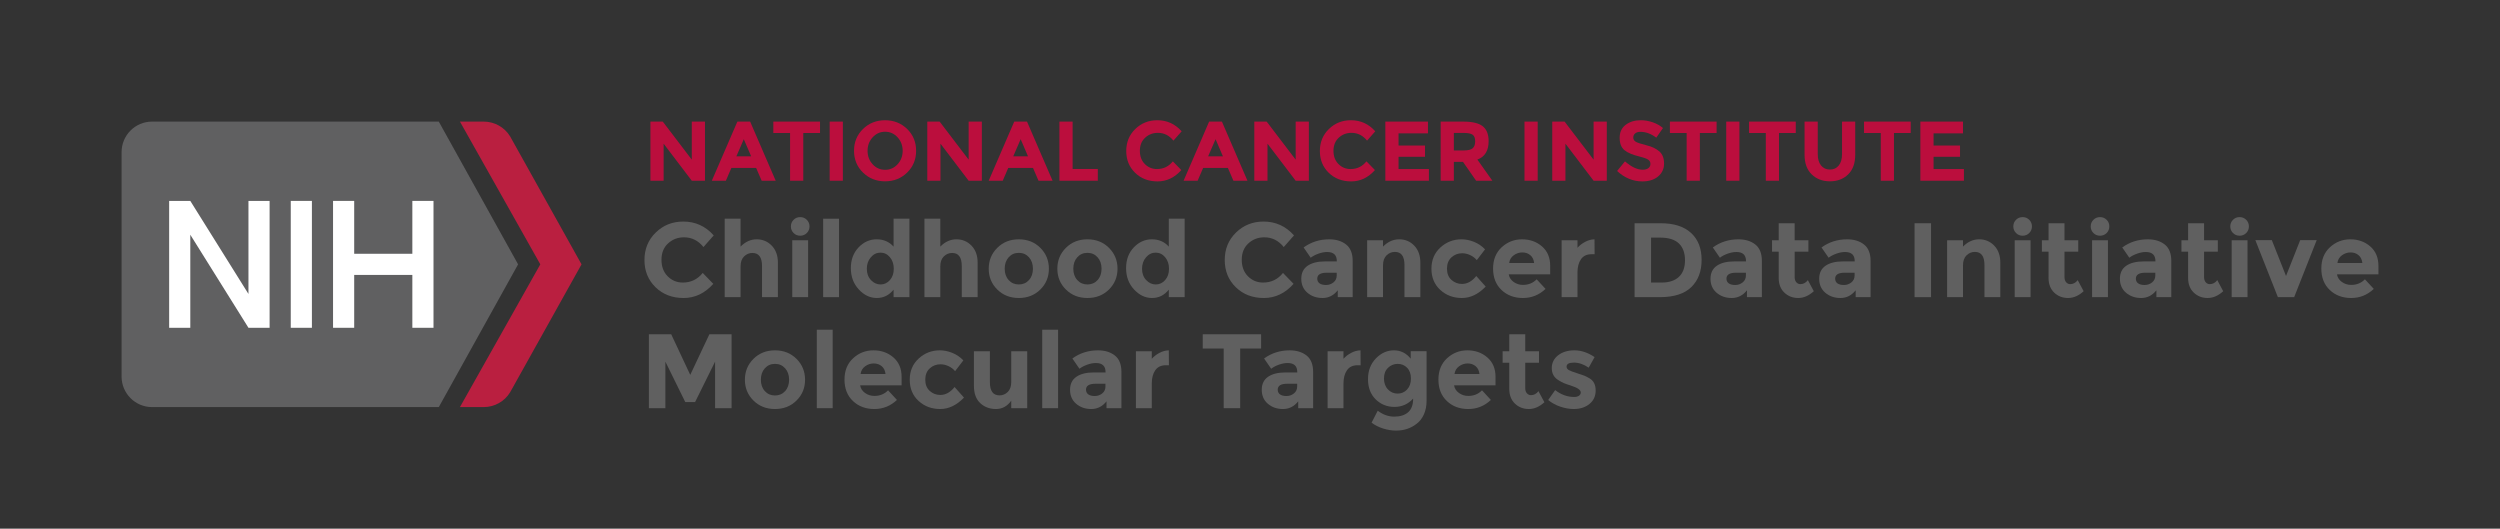 <?xml version="1.0" encoding="utf-8"?>
<!-- Generator: Adobe Illustrator 25.4.1, SVG Export Plug-In . SVG Version: 6.00 Build 0)  -->
<svg version="1.0" id="Layer_1" xmlns="http://www.w3.org/2000/svg" xmlns:xlink="http://www.w3.org/1999/xlink" x="0px" y="0px"
	 viewBox="0 0 472.866 100" enable-background="new 0 0 472.866 100" xml:space="preserve">
<rect x="0" y="0" width="472.866" height="100" fill="#333333" stroke="none"/>
<g>
	<g>
		<path fill="#606061" d="M97.995,50l-15-27H28.764c-3.186,0-5.769,2.59-5.769,5.786v42.428c0,3.195,2.583,5.786,5.769,5.786h54.231
			L97.995,50z"/>
		<path fill="#BA1F40" d="M96.496,25.815C95.44,24.069,93.536,23,91.481,23h-4.485l15.201,27L86.995,77h4.486
			c2.055,0,3.96-1.069,5.015-2.815L109.995,50L96.496,25.815z"/>
	</g>
	<g>
		<rect x="54.995" y="38" fill="#FFFFFF" width="4" height="24"/>
		<polygon fill="#FFFFFF" points="46.995,38 46.995,55.6 35.995,38 31.995,38 31.995,62 35.995,62 35.995,44.4 46.995,62 50.995,62 
			50.995,38 		"/>
		<polygon fill="#FFFFFF" points="77.995,38 77.995,48 66.995,48 66.995,38 62.995,38 62.995,62 66.995,62 66.995,52 77.995,52 
			77.995,62 81.995,62 81.995,38 		"/>
	</g>
</g>
<g>
	<g>
		<path fill="#BB0E3D" d="M130.849,23h2.495v11.184h-2.495l-5.328-7.008v7.008h-2.496V23h2.336l5.488,7.2V23z"/>
		<path fill="#BB0E3D" d="M144.064,34.184l-1.04-2.416h-4.688l-1.04,2.416h-2.656L139.472,23h2.416l4.832,11.184H144.064z
			 M140.688,26.327l-1.407,3.248h2.8L140.688,26.327z"/>
		<path fill="#BB0E3D" d="M151.936,25.159v9.025h-2.495v-9.025h-3.168V23h8.831v2.159H151.936z"/>
		<path fill="#BB0E3D" d="M156.928,23h2.496v11.184h-2.496V23z"/>
		<path fill="#BB0E3D" d="M171.584,32.64c-1.131,1.104-2.522,1.656-4.176,1.656s-3.046-0.553-4.176-1.656
			c-1.131-1.104-1.696-2.478-1.696-4.121c0-1.643,0.565-3.016,1.696-4.12c1.13-1.104,2.522-1.656,4.176-1.656
			s3.045,0.553,4.176,1.656c1.131,1.104,1.696,2.478,1.696,4.12C173.28,30.162,172.715,31.535,171.584,32.64z M170.736,28.527
			c0-0.997-0.32-1.848-0.96-2.552c-0.641-0.704-1.427-1.056-2.36-1.056s-1.72,0.352-2.36,1.056c-0.64,0.704-0.96,1.555-0.96,2.552
			c0,0.998,0.32,1.846,0.96,2.544c0.641,0.699,1.427,1.048,2.36,1.048s1.72-0.349,2.36-1.048
			C170.416,30.373,170.736,29.525,170.736,28.527z"/>
		<path fill="#BB0E3D" d="M183.216,23h2.496v11.184h-2.496l-5.328-7.008v7.008h-2.496V23h2.336l5.488,7.2V23z"/>
		<path fill="#BB0E3D" d="M196.432,34.184l-1.04-2.416h-4.688l-1.04,2.416h-2.656L191.84,23h2.416l4.832,11.184H196.432z
			 M193.056,26.327l-1.408,3.248h2.8L193.056,26.327z"/>
		<path fill="#BB0E3D" d="M200.384,34.184V23h2.496v8.96h4.768v2.224H200.384z"/>
		<path fill="#BB0E3D" d="M218.832,31.976c1.226,0,2.229-0.485,3.008-1.456l1.6,1.648c-1.27,1.429-2.766,2.144-4.488,2.144
			s-3.141-0.544-4.256-1.632c-1.114-1.088-1.672-2.461-1.672-4.121c0-1.658,0.568-3.042,1.704-4.152
			c1.136-1.108,2.525-1.664,4.168-1.664c1.835,0,3.37,0.699,4.608,2.097l-1.553,1.76c-0.789-0.981-1.771-1.472-2.943-1.472
			c-0.939,0-1.742,0.307-2.408,0.92c-0.667,0.613-1,1.439-1,2.479s0.314,1.875,0.944,2.504
			C217.173,31.661,217.936,31.976,218.832,31.976z"/>
		<path fill="#BB0E3D" d="M233.296,34.184l-1.04-2.416h-4.688l-1.04,2.416h-2.656L228.704,23h2.416l4.832,11.184H233.296z
			 M229.92,26.327l-1.408,3.248h2.8L229.92,26.327z"/>
		<path fill="#BB0E3D" d="M245.072,23h2.495v11.184h-2.495l-5.328-7.008v7.008h-2.496V23h2.336l5.488,7.2V23z"/>
		<path fill="#BB0E3D" d="M255.455,31.976c1.227,0,2.229-0.485,3.008-1.456l1.601,1.648c-1.27,1.429-2.766,2.144-4.488,2.144
			s-3.142-0.544-4.256-1.632c-1.115-1.088-1.672-2.461-1.672-4.121c0-1.658,0.567-3.042,1.704-4.152
			c1.136-1.108,2.524-1.664,4.168-1.664c1.834,0,3.37,0.699,4.607,2.097l-1.552,1.76c-0.79-0.981-1.771-1.472-2.944-1.472
			c-0.938,0-1.741,0.307-2.408,0.92c-0.666,0.613-1,1.439-1,2.479s0.315,1.875,0.944,2.504
			C253.796,31.661,254.56,31.976,255.455,31.976z"/>
		<path fill="#BB0E3D" d="M270.095,23v2.224h-5.567v2.304h5.008v2.128h-5.008v2.321h5.744v2.208h-8.24V23H270.095z"/>
		<path fill="#BB0E3D" d="M281.567,26.711c0,1.792-0.71,2.949-2.129,3.472l2.832,4h-3.071l-2.48-3.568h-1.728v3.568h-2.496V23h4.24
			c1.738,0,2.979,0.293,3.72,0.88S281.567,25.41,281.567,26.711z M278.559,28.04c0.31-0.277,0.464-0.718,0.464-1.32
			s-0.159-1.017-0.479-1.24s-0.88-0.336-1.68-0.336h-1.872v3.312h1.823C277.668,28.456,278.249,28.317,278.559,28.04z"/>
		<path fill="#BB0E3D" d="M288.352,23h2.496v11.184h-2.496V23z"/>
		<path fill="#BB0E3D" d="M301.424,23h2.495v11.184h-2.495l-5.328-7.008v7.008H293.6V23h2.336l5.488,7.2V23z"/>
		<path fill="#BB0E3D" d="M309.287,25.231c-0.24,0.197-0.36,0.459-0.36,0.784s0.146,0.584,0.439,0.776
			c0.294,0.191,0.971,0.418,2.032,0.68s1.886,0.653,2.473,1.176c0.586,0.522,0.88,1.285,0.88,2.289c0,1.003-0.376,1.816-1.128,2.44
			s-1.742,0.936-2.969,0.936c-1.771,0-3.365-0.656-4.783-1.968l1.487-1.824c1.205,1.056,2.32,1.584,3.345,1.584
			c0.458,0,0.818-0.099,1.079-0.296c0.262-0.197,0.393-0.464,0.393-0.8s-0.139-0.603-0.416-0.8s-0.827-0.398-1.648-0.601
			c-1.301-0.309-2.253-0.712-2.855-1.208s-0.904-1.274-0.904-2.336s0.381-1.88,1.145-2.456c0.762-0.576,1.714-0.864,2.855-0.864
			c0.747,0,1.493,0.129,2.24,0.385c0.746,0.256,1.397,0.618,1.952,1.088l-1.265,1.824c-0.971-0.736-1.973-1.104-3.008-1.104
			C309.854,24.935,309.526,25.034,309.287,25.231z"/>
		<path fill="#BB0E3D" d="M321.519,25.159v9.025h-2.496v-9.025h-3.168V23h8.832v2.159H321.519z"/>
		<path fill="#BB0E3D" d="M326.51,23h2.496v11.184h-2.496V23z"/>
		<path fill="#BB0E3D" d="M336.494,25.159v9.025h-2.496v-9.025h-3.168V23h8.832v2.159H336.494z"/>
		<path fill="#BB0E3D" d="M344.445,31.296c0.416,0.518,0.977,0.775,1.681,0.775s1.261-0.258,1.672-0.775
			c0.41-0.518,0.616-1.225,0.616-2.121V23h2.495v6.256c0,1.622-0.447,2.867-1.344,3.736c-0.896,0.87-2.043,1.305-3.439,1.305
			c-1.397,0-2.547-0.438-3.448-1.312c-0.901-0.874-1.353-2.117-1.353-3.728V23h2.496v6.176
			C343.821,30.071,344.029,30.778,344.445,31.296z"/>
		<path fill="#BB0E3D" d="M358.237,25.159v9.025h-2.496v-9.025h-3.168V23h8.832v2.159H358.237z"/>
		<path fill="#BB0E3D" d="M371.293,23v2.224h-5.568v2.304h5.008v2.128h-5.008v2.321h5.744v2.208h-8.24V23H371.293z"/>
	</g>
</g>
<g>
	<path fill="#606060" d="M129.155,53.445c1.533,0,2.787-0.606,3.761-1.82l2,2.061c-1.587,1.786-3.457,2.68-5.61,2.68
		s-3.927-0.68-5.32-2.04s-2.09-3.076-2.09-5.149s0.71-3.804,2.13-5.19s3.157-2.08,5.21-2.08c2.293,0,4.214,0.873,5.761,2.62
		l-1.94,2.2c-0.987-1.227-2.214-1.84-3.68-1.84c-1.174,0-2.177,0.383-3.011,1.149c-0.833,0.767-1.25,1.8-1.25,3.101
		c0,1.3,0.394,2.343,1.181,3.129C127.082,53.052,128.035,53.445,129.155,53.445z"/>
	<path fill="#606060" d="M140.075,50.405v5.8h-3v-14.84h3v5.28c0.906-0.92,1.923-1.38,3.05-1.38s2.077,0.399,2.851,1.199
		c0.772,0.801,1.16,1.867,1.16,3.2v6.54h-3v-5.88c0-1.653-0.607-2.479-1.82-2.479c-0.601,0-1.124,0.217-1.57,0.649
		C140.298,48.929,140.075,49.565,140.075,50.405z"/>
	<path fill="#606060" d="M150.105,44.075c-0.34-0.34-0.51-0.757-0.51-1.25s0.17-0.91,0.51-1.25s0.757-0.51,1.25-0.51
		s0.91,0.17,1.25,0.51s0.51,0.757,0.51,1.25s-0.17,0.91-0.51,1.25s-0.757,0.51-1.25,0.51S150.445,44.415,150.105,44.075z
		 M152.855,56.205h-3v-10.76h3V56.205z"/>
	<path fill="#606060" d="M158.695,56.205h-3v-14.84h3V56.205z"/>
	<path fill="#606060" d="M165.845,56.365c-1.273,0-2.41-0.54-3.41-1.62s-1.5-2.42-1.5-4.02c0-1.601,0.486-2.91,1.46-3.931
		c0.973-1.02,2.113-1.529,3.42-1.529s2.373,0.46,3.2,1.38v-5.28h3v14.84h-3v-1.42C168.174,55.839,167.118,56.365,165.845,56.365z
		 M163.955,50.846c0,0.866,0.26,1.576,0.78,2.129c0.52,0.554,1.126,0.83,1.82,0.83c0.692,0,1.282-0.276,1.77-0.83
		c0.486-0.553,0.73-1.267,0.73-2.14s-0.244-1.6-0.73-2.18c-0.487-0.58-1.083-0.87-1.79-0.87s-1.313,0.294-1.82,0.88
		C164.208,49.252,163.955,49.979,163.955,50.846z"/>
	<path fill="#606060" d="M177.854,50.405v5.8h-3v-14.84h3v5.28c0.906-0.92,1.923-1.38,3.05-1.38s2.077,0.399,2.851,1.199
		c0.772,0.801,1.16,1.867,1.16,3.2v6.54h-3v-5.88c0-1.653-0.607-2.479-1.82-2.479c-0.601,0-1.124,0.217-1.57,0.649
		C178.078,48.929,177.854,49.565,177.854,50.405z"/>
	<path fill="#606060" d="M198.394,50.825c0,1.56-0.54,2.873-1.62,3.939c-1.079,1.067-2.437,1.601-4.069,1.601
		c-1.634,0-2.99-0.533-4.07-1.601c-1.08-1.066-1.62-2.38-1.62-3.939s0.54-2.876,1.62-3.95c1.08-1.073,2.437-1.609,4.07-1.609
		c1.633,0,2.99,0.536,4.069,1.609C197.854,47.949,198.394,49.266,198.394,50.825z M190.035,50.825c0,0.88,0.25,1.597,0.75,2.149
		c0.5,0.554,1.14,0.83,1.92,0.83c0.779,0,1.42-0.276,1.92-0.83c0.5-0.553,0.75-1.27,0.75-2.149s-0.25-1.6-0.75-2.16
		c-0.5-0.56-1.141-0.84-1.92-0.84c-0.78,0-1.42,0.28-1.92,0.84C190.285,49.226,190.035,49.945,190.035,50.825z"/>
	<path fill="#606060" d="M211.374,50.825c0,1.56-0.54,2.873-1.62,3.939c-1.079,1.067-2.437,1.601-4.069,1.601
		c-1.634,0-2.99-0.533-4.07-1.601c-1.08-1.066-1.62-2.38-1.62-3.939s0.54-2.876,1.62-3.95c1.08-1.073,2.437-1.609,4.07-1.609
		c1.633,0,2.99,0.536,4.069,1.609C210.833,47.949,211.374,49.266,211.374,50.825z M203.014,50.825c0,0.88,0.25,1.597,0.75,2.149
		c0.5,0.554,1.14,0.83,1.92,0.83c0.779,0,1.42-0.276,1.92-0.83c0.5-0.553,0.75-1.27,0.75-2.149s-0.25-1.6-0.75-2.16
		c-0.5-0.56-1.141-0.84-1.92-0.84c-0.78,0-1.42,0.28-1.92,0.84C203.264,49.226,203.014,49.945,203.014,50.825z"/>
	<path fill="#606060" d="M217.904,56.365c-1.273,0-2.41-0.54-3.41-1.62s-1.5-2.42-1.5-4.02c0-1.601,0.486-2.91,1.46-3.931
		c0.973-1.02,2.113-1.529,3.42-1.529s2.373,0.46,3.2,1.38v-5.28h3v14.84h-3v-1.42C220.233,55.839,219.176,56.365,217.904,56.365z
		 M216.013,50.846c0,0.866,0.26,1.576,0.78,2.129c0.52,0.554,1.126,0.83,1.82,0.83c0.692,0,1.282-0.276,1.77-0.83
		c0.486-0.553,0.73-1.267,0.73-2.14s-0.244-1.6-0.73-2.18c-0.487-0.58-1.083-0.87-1.79-0.87s-1.313,0.294-1.82,0.88
		C216.266,49.252,216.013,49.979,216.013,50.846z"/>
	<path fill="#606060" d="M238.913,53.445c1.533,0,2.787-0.606,3.761-1.82l2,2.061c-1.587,1.786-3.457,2.68-5.61,2.68
		s-3.927-0.68-5.32-2.04s-2.09-3.076-2.09-5.149s0.71-3.804,2.13-5.19s3.157-2.08,5.21-2.08c2.293,0,4.214,0.873,5.761,2.62
		l-1.94,2.2c-0.987-1.227-2.214-1.84-3.68-1.84c-1.174,0-2.177,0.383-3.011,1.149c-0.833,0.767-1.25,1.8-1.25,3.101
		c0,1.3,0.394,2.343,1.181,3.129C236.839,53.052,237.792,53.445,238.913,53.445z"/>
	<path fill="#606060" d="M255.852,56.205h-2.819v-1.3c-0.773,0.974-1.73,1.46-2.87,1.46s-2.097-0.33-2.87-0.99s-1.16-1.54-1.16-2.64
		s0.4-1.923,1.2-2.47s1.894-0.82,3.28-0.82h2.239v-0.06c0-1.147-0.606-1.721-1.819-1.721c-0.521,0-1.07,0.104-1.65,0.311
		s-1.07,0.463-1.47,0.77l-1.34-1.939c1.413-1.027,3.026-1.54,4.84-1.54c1.307,0,2.373,0.326,3.2,0.979
		c0.826,0.653,1.239,1.688,1.239,3.101V56.205z M252.833,52.104v-0.52h-1.88c-1.2,0-1.8,0.373-1.8,1.12
		c0,0.387,0.143,0.684,0.43,0.89c0.286,0.207,0.696,0.311,1.229,0.311s1.004-0.163,1.41-0.49
		C252.629,53.089,252.833,52.652,252.833,52.104z"/>
	<path fill="#606060" d="M261.592,50.205v6h-3v-10.76h3v1.2c0.906-0.92,1.927-1.38,3.061-1.38c1.133,0,2.083,0.399,2.85,1.199
		c0.767,0.801,1.15,1.867,1.15,3.2v6.54h-3v-6.08c0-1.652-0.607-2.479-1.82-2.479c-0.601,0-1.124,0.217-1.57,0.649
		C261.816,48.729,261.592,49.365,261.592,50.205z"/>
	<path fill="#606060" d="M276.533,53.705c1,0,1.9-0.5,2.7-1.5l1.779,2c-1.387,1.44-2.887,2.16-4.5,2.16s-2.977-0.51-4.09-1.53
		c-1.113-1.02-1.67-2.353-1.67-4c0-1.646,0.563-2.986,1.69-4.02c1.126-1.033,2.463-1.55,4.01-1.55c0.773,0,1.557,0.16,2.35,0.479
		c0.794,0.32,1.49,0.794,2.091,1.42l-1.561,2.04c-0.347-0.413-0.77-0.732-1.27-0.96c-0.5-0.227-0.997-0.34-1.49-0.34
		c-0.787,0-1.464,0.257-2.03,0.771c-0.566,0.513-0.85,1.227-0.85,2.14s0.283,1.623,0.85,2.13S275.773,53.705,276.533,53.705z"/>
	<path fill="#606060" d="M292.333,54.646c-1.214,1.146-2.637,1.72-4.271,1.72c-1.633,0-2.983-0.503-4.05-1.51s-1.6-2.357-1.6-4.05
		c0-1.693,0.543-3.04,1.63-4.04c1.086-1,2.37-1.5,3.85-1.5c1.48,0,2.736,0.446,3.771,1.34c1.033,0.894,1.55,2.12,1.55,3.68v1.601
		h-7.84c0.093,0.586,0.399,1.066,0.92,1.439c0.52,0.373,1.106,0.56,1.76,0.56c1.053,0,1.92-0.353,2.6-1.06L292.333,54.646z
		 M289.453,48.266c-0.414-0.347-0.917-0.521-1.511-0.521c-0.593,0-1.137,0.181-1.63,0.54c-0.493,0.36-0.779,0.847-0.859,1.46h4.72
		C290.105,49.105,289.866,48.612,289.453,48.266z"/>
	<path fill="#606060" d="M301.033,48.085c-0.894,0-1.561,0.317-2,0.95c-0.44,0.634-0.66,1.47-0.66,2.51v4.66h-3v-10.76h3v1.42
		c0.387-0.439,0.87-0.813,1.45-1.12s1.17-0.467,1.77-0.479l0.021,2.819H301.033z"/>
	<path fill="#606060" d="M319.853,44.056c1.333,1.22,2,2.917,2,5.09s-0.65,3.893-1.95,5.159c-1.3,1.268-3.283,1.9-5.95,1.9h-4.78
		V42.226h4.94C316.606,42.226,318.519,42.835,319.853,44.056z M317.563,52.365c0.767-0.72,1.149-1.767,1.149-3.14
		s-0.383-2.431-1.149-3.17c-0.768-0.74-1.943-1.11-3.53-1.11h-1.74v8.5h1.98C315.699,53.445,316.795,53.085,317.563,52.365z"/>
	<path fill="#606060" d="M333.252,56.205h-2.819v-1.3c-0.773,0.974-1.73,1.46-2.87,1.46s-2.097-0.33-2.87-0.99s-1.16-1.54-1.16-2.64
		s0.4-1.923,1.2-2.47s1.894-0.82,3.28-0.82h2.239v-0.06c0-1.147-0.606-1.721-1.819-1.721c-0.521,0-1.07,0.104-1.65,0.311
		s-1.07,0.463-1.47,0.77l-1.34-1.939c1.413-1.027,3.026-1.54,4.84-1.54c1.307,0,2.373,0.326,3.2,0.979
		c0.826,0.653,1.239,1.688,1.239,3.101V56.205z M330.233,52.104v-0.52h-1.88c-1.2,0-1.8,0.373-1.8,1.12
		c0,0.387,0.143,0.684,0.43,0.89c0.286,0.207,0.696,0.311,1.229,0.311s1.004-0.163,1.41-0.49
		C330.03,53.089,330.233,52.652,330.233,52.104z"/>
	<path fill="#606060" d="M339.453,47.605v4.819c0,0.414,0.106,0.737,0.32,0.971c0.213,0.233,0.466,0.35,0.76,0.35
		c0.56,0,1.033-0.253,1.42-0.76l1.12,2.1c-0.934,0.854-1.917,1.28-2.95,1.28s-1.907-0.34-2.62-1.021
		c-0.713-0.68-1.069-1.606-1.069-2.779v-4.96h-1.261v-2.16h1.261v-3.22h3.02v3.22h2.6v2.16H339.453z"/>
	<path fill="#606060" d="M353.812,56.205h-2.819v-1.3c-0.773,0.974-1.73,1.46-2.87,1.46s-2.097-0.33-2.87-0.99s-1.16-1.54-1.16-2.64
		s0.4-1.923,1.2-2.47s1.894-0.82,3.28-0.82h2.239v-0.06c0-1.147-0.606-1.721-1.819-1.721c-0.521,0-1.07,0.104-1.65,0.311
		s-1.07,0.463-1.47,0.77l-1.34-1.939c1.413-1.027,3.026-1.54,4.84-1.54c1.307,0,2.373,0.326,3.2,0.979
		c0.826,0.653,1.239,1.688,1.239,3.101V56.205z M350.792,52.104v-0.52h-1.88c-1.2,0-1.8,0.373-1.8,1.12
		c0,0.387,0.143,0.684,0.43,0.89c0.286,0.207,0.696,0.311,1.229,0.311s1.004-0.163,1.41-0.49
		C350.589,53.089,350.792,52.652,350.792,52.104z"/>
	<path fill="#606060" d="M362.132,42.226h3.12v13.979h-3.12V42.226z"/>
	<path fill="#606060" d="M371.292,50.205v6h-3v-10.76h3v1.2c0.906-0.92,1.927-1.38,3.061-1.38c1.133,0,2.083,0.399,2.85,1.199
		c0.767,0.801,1.15,1.867,1.15,3.2v6.54h-3v-6.08c0-1.652-0.607-2.479-1.82-2.479c-0.601,0-1.124,0.217-1.57,0.649
		C371.516,48.729,371.292,49.365,371.292,50.205z"/>
	<path fill="#606060" d="M381.323,44.075c-0.34-0.34-0.51-0.757-0.51-1.25s0.17-0.91,0.51-1.25s0.757-0.51,1.25-0.51
		s0.91,0.17,1.25,0.51s0.51,0.757,0.51,1.25s-0.17,0.91-0.51,1.25s-0.757,0.51-1.25,0.51S381.663,44.415,381.323,44.075z
		 M384.073,56.205h-3v-10.76h3V56.205z"/>
	<path fill="#606060" d="M390.493,47.605v4.819c0,0.414,0.106,0.737,0.32,0.971c0.213,0.233,0.466,0.35,0.76,0.35
		c0.56,0,1.033-0.253,1.42-0.76l1.12,2.1c-0.934,0.854-1.917,1.28-2.95,1.28s-1.907-0.34-2.62-1.021
		c-0.713-0.68-1.069-1.606-1.069-2.779v-4.96h-1.261v-2.16h1.261v-3.22h3.02v3.22h2.6v2.16H390.493z"/>
	<path fill="#606060" d="M395.962,44.075c-0.34-0.34-0.51-0.757-0.51-1.25s0.17-0.91,0.51-1.25s0.757-0.51,1.25-0.51
		s0.91,0.17,1.25,0.51s0.51,0.757,0.51,1.25s-0.17,0.91-0.51,1.25s-0.757,0.51-1.25,0.51S396.302,44.415,395.962,44.075z
		 M398.712,56.205h-3v-10.76h3V56.205z"/>
	<path fill="#606060" d="M410.692,56.205h-2.819v-1.3c-0.773,0.974-1.73,1.46-2.87,1.46s-2.097-0.33-2.87-0.99s-1.16-1.54-1.16-2.64
		s0.4-1.923,1.2-2.47s1.894-0.82,3.28-0.82h2.239v-0.06c0-1.147-0.606-1.721-1.819-1.721c-0.521,0-1.07,0.104-1.65,0.311
		s-1.07,0.463-1.47,0.77l-1.34-1.939c1.413-1.027,3.026-1.54,4.84-1.54c1.307,0,2.373,0.326,3.2,0.979
		c0.826,0.653,1.239,1.688,1.239,3.101V56.205z M407.672,52.104v-0.52h-1.88c-1.2,0-1.8,0.373-1.8,1.12
		c0,0.387,0.143,0.684,0.43,0.89c0.286,0.207,0.696,0.311,1.229,0.311s1.004-0.163,1.41-0.49
		C407.469,53.089,407.672,52.652,407.672,52.104z"/>
	<path fill="#606060" d="M416.892,47.605v4.819c0,0.414,0.106,0.737,0.32,0.971c0.213,0.233,0.466,0.35,0.76,0.35
		c0.56,0,1.033-0.253,1.42-0.76l1.12,2.1c-0.934,0.854-1.917,1.28-2.95,1.28s-1.907-0.34-2.62-1.021
		c-0.713-0.68-1.069-1.606-1.069-2.779v-4.96h-1.261v-2.16h1.261v-3.22h3.02v3.22h2.6v2.16H416.892z"/>
	<path fill="#606060" d="M422.362,44.075c-0.34-0.34-0.51-0.757-0.51-1.25s0.17-0.91,0.51-1.25s0.757-0.51,1.25-0.51
		s0.91,0.17,1.25,0.51s0.51,0.757,0.51,1.25s-0.17,0.91-0.51,1.25s-0.757,0.51-1.25,0.51S422.702,44.415,422.362,44.075z
		 M425.112,56.205h-3v-10.76h3V56.205z"/>
	<path fill="#606060" d="M430.852,56.205l-4.261-10.779h3.12l2.681,6.779l2.68-6.779h3.12l-4.26,10.779H430.852z"/>
	<path fill="#606060" d="M448.992,54.646c-1.214,1.146-2.637,1.72-4.271,1.72c-1.633,0-2.983-0.503-4.05-1.51s-1.6-2.357-1.6-4.05
		c0-1.693,0.543-3.04,1.63-4.04c1.086-1,2.37-1.5,3.85-1.5c1.48,0,2.736,0.446,3.771,1.34c1.033,0.894,1.55,2.12,1.55,3.68v1.601
		h-7.84c0.093,0.586,0.399,1.066,0.92,1.439c0.52,0.373,1.106,0.56,1.76,0.56c1.053,0,1.92-0.353,2.6-1.06L448.992,54.646z
		 M446.112,48.266c-0.414-0.347-0.917-0.521-1.511-0.521c-0.593,0-1.137,0.181-1.63,0.54c-0.493,0.36-0.779,0.847-0.859,1.46h4.72
		C446.764,49.105,446.525,48.612,446.112,48.266z"/>
	<path fill="#606060" d="M135.255,68.405l-3.78,7.64h-1.86l-3.76-7.64v8.8h-3.12v-13.98h4.221l3.6,7.681l3.62-7.681h4.2v13.98h-3.12
		V68.405z"/>
	<path fill="#606060" d="M152.275,71.825c0,1.56-0.54,2.873-1.62,3.939c-1.079,1.067-2.437,1.601-4.069,1.601
		c-1.634,0-2.99-0.533-4.07-1.601c-1.08-1.066-1.62-2.38-1.62-3.939c0-1.561,0.54-2.877,1.62-3.95s2.437-1.61,4.07-1.61
		c1.633,0,2.99,0.537,4.069,1.61C151.735,68.948,152.275,70.265,152.275,71.825z M143.916,71.825c0,0.88,0.25,1.597,0.75,2.149
		c0.5,0.554,1.14,0.83,1.92,0.83c0.779,0,1.42-0.276,1.92-0.83c0.5-0.553,0.75-1.27,0.75-2.149s-0.25-1.601-0.75-2.16
		s-1.141-0.84-1.92-0.84c-0.78,0-1.42,0.28-1.92,0.84S143.916,70.945,143.916,71.825z"/>
	<path fill="#606060" d="M157.495,77.205h-3v-14.84h3V77.205z"/>
	<path fill="#606060" d="M169.655,75.646c-1.214,1.146-2.637,1.72-4.271,1.72c-1.633,0-2.983-0.503-4.05-1.51s-1.6-2.357-1.6-4.051
		c0-1.692,0.543-3.04,1.63-4.04c1.086-1,2.37-1.5,3.85-1.5c1.48,0,2.736,0.447,3.771,1.341c1.033,0.893,1.55,2.119,1.55,3.68v1.6
		h-7.84c0.093,0.587,0.399,1.067,0.92,1.44c0.52,0.373,1.106,0.56,1.76,0.56c1.053,0,1.92-0.353,2.6-1.06L169.655,75.646z
		 M166.775,69.265c-0.414-0.346-0.917-0.52-1.511-0.52c-0.593,0-1.137,0.18-1.63,0.54s-0.779,0.847-0.859,1.46h4.72
		C167.427,70.105,167.188,69.612,166.775,69.265z"/>
	<path fill="#606060" d="M177.855,74.705c1,0,1.9-0.5,2.7-1.5l1.779,2c-1.387,1.44-2.887,2.16-4.5,2.16s-2.977-0.51-4.09-1.53
		c-1.113-1.02-1.67-2.353-1.67-4c0-1.646,0.563-2.986,1.69-4.02c1.126-1.033,2.463-1.551,4.01-1.551c0.773,0,1.557,0.16,2.35,0.48
		c0.794,0.32,1.49,0.793,2.091,1.42l-1.561,2.04c-0.347-0.413-0.77-0.733-1.27-0.96s-0.997-0.34-1.49-0.34
		c-0.787,0-1.464,0.257-2.03,0.77c-0.566,0.514-0.85,1.228-0.85,2.141s0.283,1.623,0.85,2.13S177.095,74.705,177.855,74.705z"/>
	<path fill="#606060" d="M191.275,72.245v-5.8h3.02v10.76h-3.02v-1.42c-0.747,1.054-1.71,1.58-2.891,1.58
		c-1.18,0-2.17-0.37-2.97-1.11s-1.2-1.836-1.2-3.29v-6.52h3.021v5.859c0,1.654,0.606,2.48,1.819,2.48c0.601,0,1.12-0.217,1.561-0.65
		C191.054,73.702,191.275,73.072,191.275,72.245z"/>
	<path fill="#606060" d="M200.134,77.205h-3v-14.84h3V77.205z"/>
	<path fill="#606060" d="M212.114,77.205h-2.819v-1.3c-0.773,0.974-1.73,1.46-2.87,1.46s-2.097-0.33-2.87-0.99s-1.16-1.54-1.16-2.64
		c0-1.101,0.4-1.924,1.2-2.471c0.8-0.546,1.894-0.819,3.28-0.819h2.239v-0.061c0-1.146-0.606-1.72-1.819-1.72
		c-0.521,0-1.07,0.104-1.65,0.31c-0.58,0.207-1.07,0.464-1.47,0.771l-1.34-1.94c1.413-1.026,3.026-1.54,4.84-1.54
		c1.307,0,2.373,0.327,3.2,0.98c0.826,0.653,1.239,1.687,1.239,3.1V77.205z M209.094,73.105v-0.521h-1.88c-1.2,0-1.8,0.374-1.8,1.12
		c0,0.387,0.143,0.684,0.43,0.89c0.286,0.207,0.696,0.311,1.229,0.311s1.004-0.163,1.41-0.49
		C208.891,74.089,209.094,73.652,209.094,73.105z"/>
	<path fill="#606060" d="M220.514,69.085c-0.894,0-1.561,0.317-2,0.95c-0.44,0.634-0.66,1.47-0.66,2.51v4.66h-3v-10.76h3v1.42
		c0.387-0.44,0.87-0.813,1.45-1.12s1.17-0.467,1.77-0.48l0.021,2.82H220.514z"/>
	<path fill="#606060" d="M234.574,65.925v11.28h-3.12v-11.28h-3.96v-2.7h11.04v2.7H234.574z"/>
	<path fill="#606060" d="M248.374,77.205h-2.819v-1.3c-0.773,0.974-1.73,1.46-2.87,1.46s-2.097-0.33-2.87-0.99s-1.16-1.54-1.16-2.64
		c0-1.101,0.4-1.924,1.2-2.471c0.8-0.546,1.894-0.819,3.28-0.819h2.239v-0.061c0-1.146-0.606-1.72-1.819-1.72
		c-0.521,0-1.07,0.104-1.65,0.31c-0.58,0.207-1.07,0.464-1.47,0.771l-1.34-1.94c1.413-1.026,3.026-1.54,4.84-1.54
		c1.307,0,2.373,0.327,3.2,0.98c0.826,0.653,1.239,1.687,1.239,3.1V77.205z M245.354,73.105v-0.521h-1.88c-1.2,0-1.8,0.374-1.8,1.12
		c0,0.387,0.143,0.684,0.43,0.89c0.286,0.207,0.696,0.311,1.229,0.311s1.004-0.163,1.41-0.49
		C245.151,74.089,245.354,73.652,245.354,73.105z"/>
	<path fill="#606060" d="M256.774,69.085c-0.894,0-1.561,0.317-2,0.95c-0.44,0.634-0.66,1.47-0.66,2.51v4.66h-3v-10.76h3v1.42
		c0.387-0.44,0.87-0.813,1.45-1.12s1.17-0.467,1.77-0.48l0.021,2.82H256.774z"/>
	<path fill="#606060" d="M267.293,75.385c-0.946,1.054-2.123,1.58-3.53,1.58c-1.406,0-2.593-0.477-3.56-1.43s-1.45-2.227-1.45-3.82
		c0-1.593,0.497-2.899,1.49-3.92c0.993-1.02,2.13-1.53,3.41-1.53c1.279,0,2.34,0.527,3.18,1.58v-1.42h3v9.38
		c0,0.96-0.167,1.813-0.5,2.561c-0.333,0.746-0.78,1.333-1.34,1.76c-1.107,0.88-2.413,1.32-3.92,1.32c-0.8,0-1.617-0.13-2.45-0.391
		c-0.833-0.26-1.563-0.63-2.19-1.109l1.16-2.26c0.987,0.746,2.03,1.119,3.13,1.119c1.101,0,1.971-0.273,2.61-0.819
		C266.973,77.438,267.293,76.572,267.293,75.385z M266.874,71.595c0-0.859-0.24-1.536-0.72-2.029c-0.48-0.493-1.073-0.74-1.78-0.74
		s-1.316,0.247-1.83,0.74s-0.77,1.167-0.77,2.02c0,0.854,0.25,1.544,0.75,2.07s1.109,0.79,1.83,0.79c0.72,0,1.319-0.26,1.8-0.78
		C266.633,73.146,266.874,72.455,266.874,71.595z"/>
	<path fill="#606060" d="M281.994,75.646c-1.214,1.146-2.637,1.72-4.271,1.72c-1.633,0-2.983-0.503-4.05-1.51s-1.6-2.357-1.6-4.051
		c0-1.692,0.543-3.04,1.63-4.04c1.086-1,2.37-1.5,3.85-1.5c1.48,0,2.736,0.447,3.771,1.341c1.033,0.893,1.55,2.119,1.55,3.68v1.6
		h-7.84c0.093,0.587,0.399,1.067,0.92,1.44c0.52,0.373,1.106,0.56,1.76,0.56c1.053,0,1.92-0.353,2.6-1.06L281.994,75.646z
		 M279.114,69.265c-0.414-0.346-0.917-0.52-1.511-0.52c-0.593,0-1.137,0.18-1.63,0.54s-0.779,0.847-0.859,1.46h4.72
		C279.766,70.105,279.527,69.612,279.114,69.265z"/>
	<path fill="#606060" d="M288.495,68.605v4.819c0,0.414,0.106,0.737,0.32,0.971c0.213,0.233,0.466,0.35,0.76,0.35
		c0.56,0,1.033-0.253,1.42-0.76l1.12,2.1c-0.934,0.854-1.917,1.28-2.95,1.28s-1.907-0.34-2.62-1.021
		c-0.713-0.68-1.069-1.606-1.069-2.779v-4.96h-1.261v-2.16h1.261v-3.221h3.02v3.221h2.6v2.16H288.495z"/>
	<path fill="#606060" d="M301.814,73.855c0,1.06-0.39,1.909-1.17,2.55c-0.779,0.64-1.77,0.96-2.97,0.96c-0.8,0-1.634-0.144-2.5-0.43
		c-0.867-0.287-1.646-0.711-2.34-1.271l1.32-1.88c1.12,0.867,2.312,1.3,3.58,1.3c0.386,0,0.692-0.076,0.92-0.229
		c0.227-0.153,0.34-0.357,0.34-0.61s-0.157-0.486-0.47-0.7c-0.313-0.213-0.768-0.413-1.36-0.6c-0.594-0.187-1.047-0.347-1.36-0.48
		c-0.313-0.133-0.67-0.326-1.069-0.58c-0.813-0.506-1.221-1.256-1.221-2.25c0-0.993,0.4-1.803,1.2-2.43s1.833-0.94,3.1-0.94
		s2.533,0.428,3.801,1.28l-1.12,2c-0.934-0.64-1.863-0.96-2.79-0.96s-1.391,0.254-1.391,0.76c0,0.28,0.147,0.5,0.44,0.66
		s0.78,0.347,1.46,0.561c0.68,0.213,1.163,0.377,1.45,0.489c0.286,0.114,0.63,0.29,1.03,0.53
		C301.441,72.038,301.814,72.795,301.814,73.855z"/>
</g>
<rect x="563.549" y="50" fill="#EC008C" width="22.995" height="22.995"/>
</svg>
